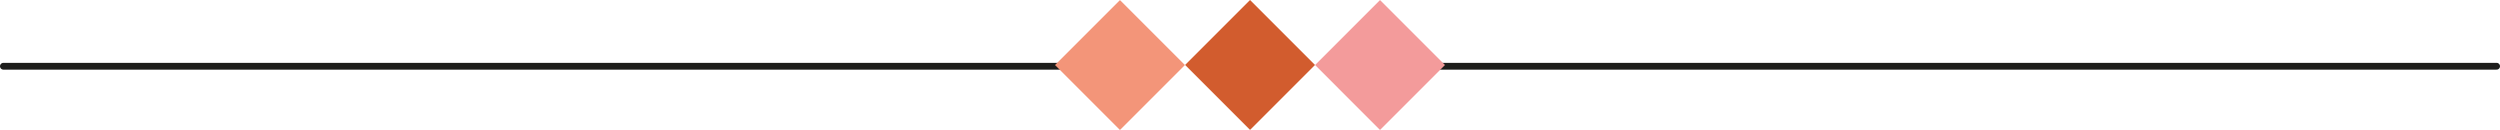 <svg xmlns="http://www.w3.org/2000/svg" width="734.223" height="38.179" viewBox="0 0 734.223 38.179">
  <g id="Group_4390" data-name="Group 4390" transform="translate(1)">
    <g id="Group_4202" data-name="Group 4202" transform="translate(0 19.455)">
      <path id="Path_4447" data-name="Path 4447" d="M448.872,341.052h327.5" transform="translate(-448.872 -341.052)" fill="none" stroke="#1d1d1b" stroke-linecap="round" stroke-width="2"/>
      <path id="Path_4448" data-name="Path 4448" d="M484,341.052H812.018" transform="translate(-79.795 -341.052)" fill="none" stroke="#1d1d1b" stroke-linecap="round" stroke-width="2"/>
    </g>
    <g id="Group_4201" data-name="Group 4201" transform="translate(308.848 0)">
      <path id="Path_4449" data-name="Path 4449" d="M499.172,336.018,480.1,355.094l19.072,19.076,19.076-19.076Z" transform="translate(-441.893 -336.018)" fill="#d25c2e"/>
      <path id="Path_4450" data-name="Path 4450" d="M489.286,336.025,470.214,355.1l19.072,19.076L508.363,355.1Z" transform="translate(-470.214 -335.998)" fill="#f39579"/>
      <path id="Path_4451" data-name="Path 4451" d="M509.049,336.022,489.977,355.1l19.072,19.076L528.126,355.1Z" transform="translate(-413.598 -336.006)" fill="#f39b9b"/>
    </g>
  </g>
</svg>
